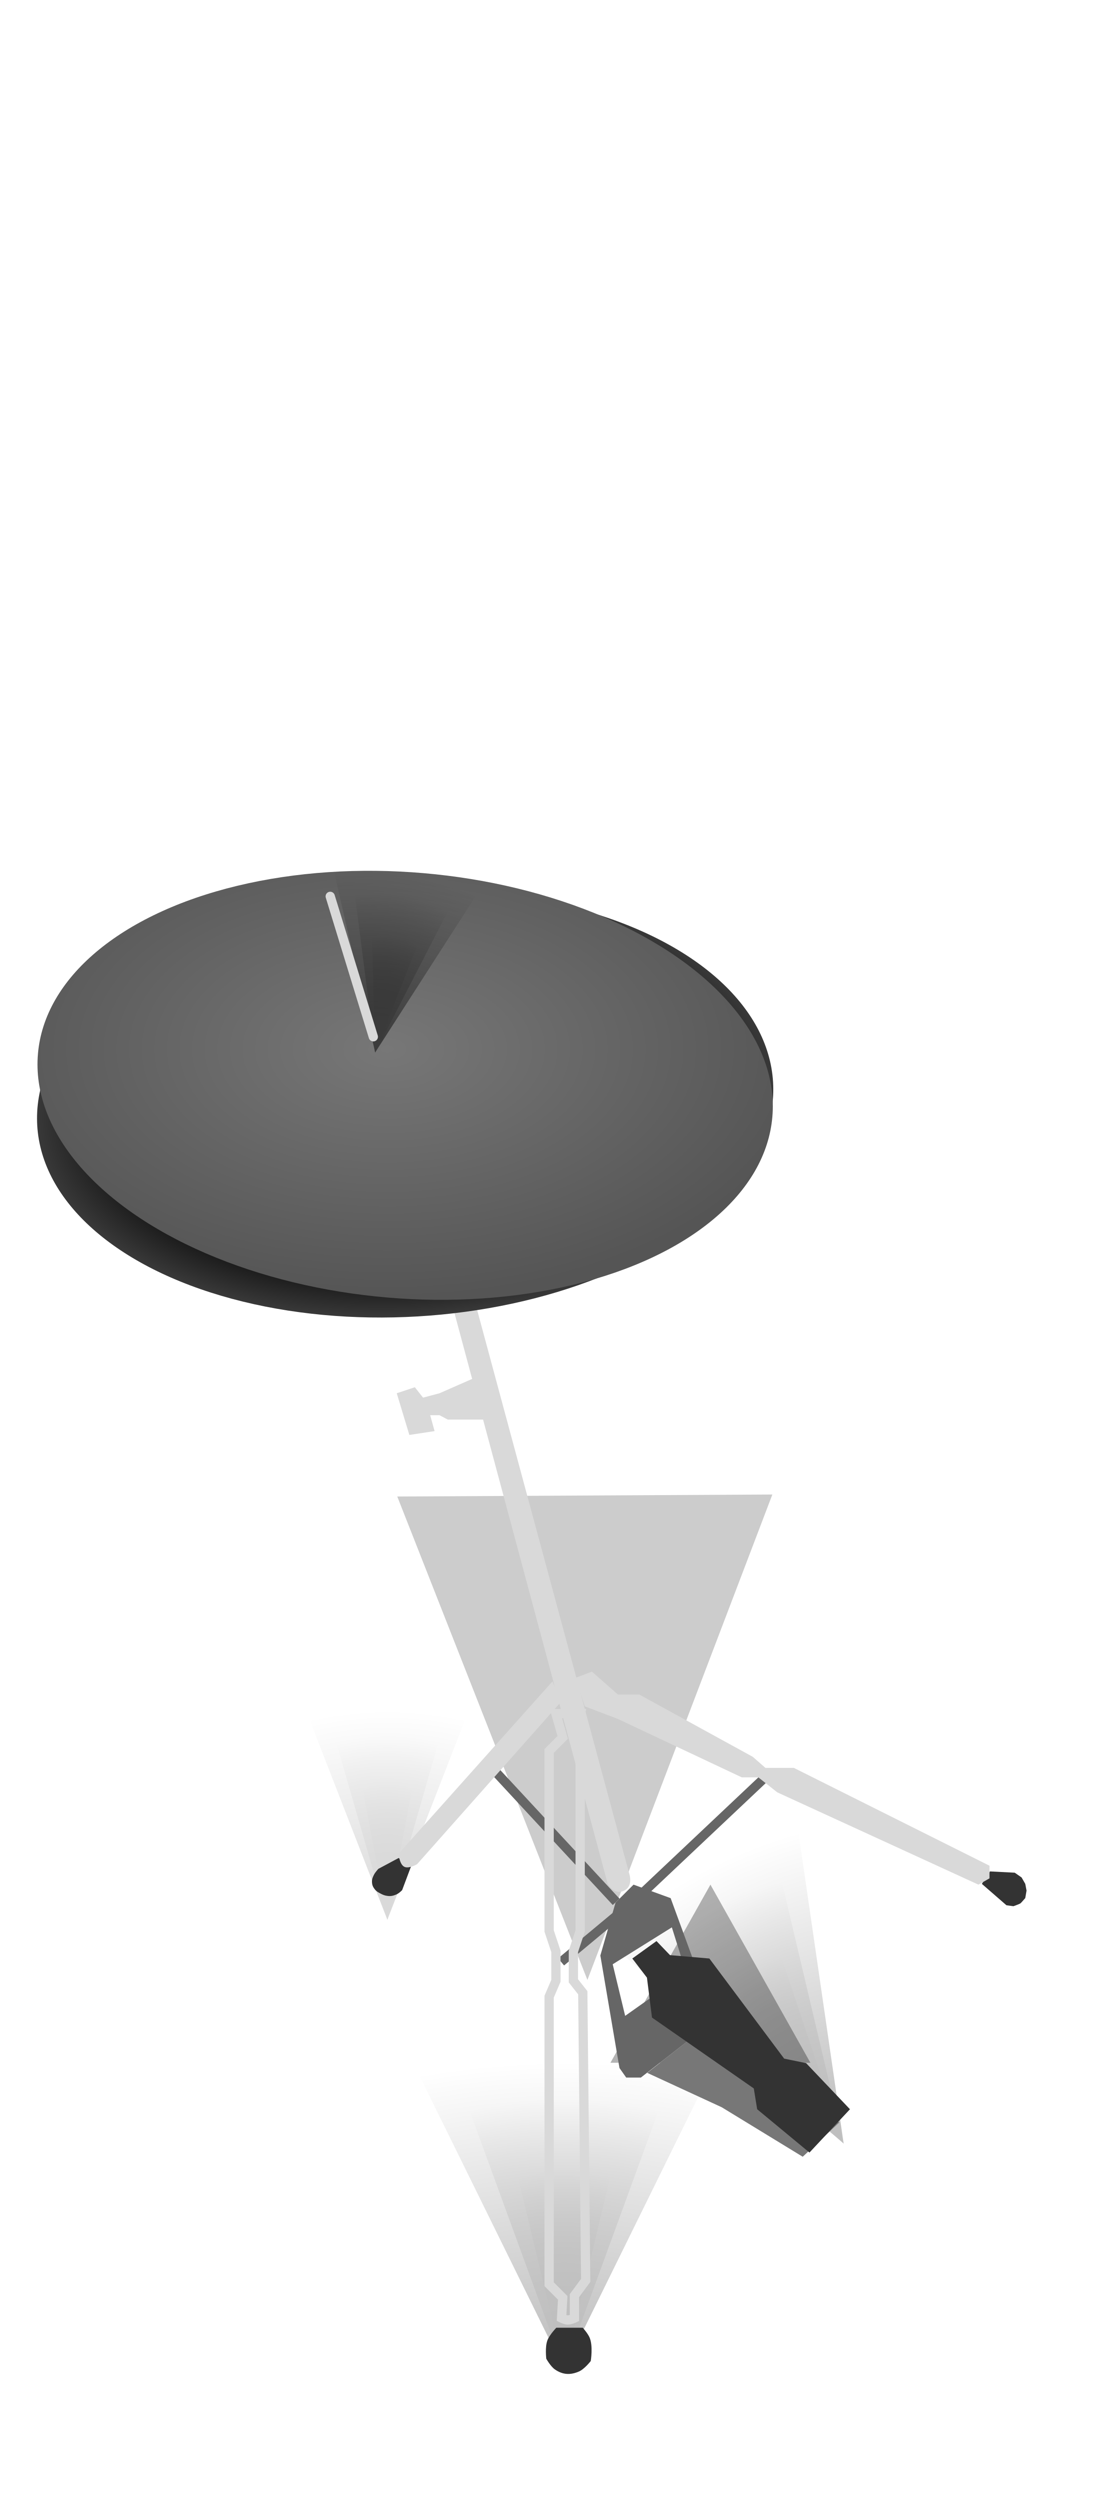 <svg width="120" height="270" viewBox="0 0 120 270" fill="none" xmlns="http://www.w3.org/2000/svg">
<g filter="url(#filter0_f_1370_146)">
<path d="M63.447 213.835L42.909 161.624L83.424 161.407L63.447 213.835Z" fill="black" fill-opacity="0.2"/>
</g>
<g filter="url(#filter1_f_1370_146)">
<path d="M76.734 203.542L87.532 222.776H65.935L76.734 203.542Z" fill="black" fill-opacity="0.3"/>
</g>
<g opacity="0.25">
<g filter="url(#filter2_f_1370_146)">
<path d="M60.926 255.892L43.986 221.49H77.867L60.926 255.892Z" fill="url(#paint0_radial_1370_146)"/>
</g>
<g filter="url(#filter3_f_1370_146)">
<path d="M60.926 255.892L49.867 225.622H71.984L60.926 255.892Z" fill="url(#paint1_radial_1370_146)"/>
</g>
<g filter="url(#filter4_f_1370_146)">
<path d="M60.926 255.892L55.53 233.393H66.322L60.926 255.892Z" fill="url(#paint2_radial_1370_146)"/>
</g>
</g>
<g opacity="0.25">
<g filter="url(#filter5_f_1370_146)">
<path d="M91.122 231.501L63.193 207.615L85.838 195.133L91.122 231.501Z" fill="url(#paint3_radial_1370_146)"/>
</g>
<g filter="url(#filter6_f_1370_146)">
<path d="M91.122 231.502L69.119 209.067L83.9 200.919L91.122 231.502Z" fill="url(#paint4_radial_1370_146)"/>
</g>
<g filter="url(#filter7_f_1370_146)">
<path d="M91.122 231.501L76.655 213.786L83.868 209.81L91.122 231.501Z" fill="url(#paint5_radial_1370_146)"/>
</g>
</g>
<g opacity="0.15">
<g filter="url(#filter8_f_1370_146)">
<path d="M41.839 207.334L32.7 183.828H50.978L41.839 207.334Z" fill="url(#paint6_radial_1370_146)"/>
</g>
<g filter="url(#filter9_f_1370_146)">
<path d="M41.839 207.334L35.873 186.652H47.805L41.839 207.334Z" fill="url(#paint7_radial_1370_146)"/>
</g>
<g filter="url(#filter10_f_1370_146)">
<path d="M41.839 207.334L38.928 191.961H44.75L41.839 207.334Z" fill="url(#paint8_radial_1370_146)"/>
</g>
</g>
<line x1="53.305" y1="191.113" x2="66.551" y2="205.4" stroke="#666666"/>
<line x1="68.418" y1="205.376" x2="82.935" y2="191.676" stroke="#666666"/>
<line x1="60.606" y1="211.885" x2="68.441" y2="205.356" stroke="#666666"/>
<path d="M40.868 201.834L43.061 200.662L44.383 201.609L43.437 204.132C43.437 204.132 43.12 204.471 42.812 204.601C42.492 204.737 42.235 204.803 41.89 204.763C41.558 204.725 41.373 204.65 41.079 204.492C40.82 204.354 40.658 204.273 40.478 204.042C40.267 203.771 40.181 203.559 40.177 203.216C40.174 202.932 40.25 202.771 40.37 202.516L40.373 202.51C40.512 202.213 40.868 201.834 40.868 201.834Z" fill="#333333"/>
<path d="M43.057 200.196L59.672 181.59L60.639 183.752L45.049 201.334C45.049 201.334 44.178 201.847 43.683 201.619C43.132 201.365 43.057 200.196 43.057 200.196Z" fill="#D9D9D9"/>
<path d="M59.128 252.751C59.36 252.145 60.089 251.396 60.089 251.396H62.946C62.946 251.396 63.455 251.968 63.66 252.406C64.088 253.322 63.807 254.992 63.807 254.992C63.807 254.992 63.14 255.86 62.527 256.125C61.596 256.526 60.776 256.478 59.941 255.903C59.462 255.573 59.005 254.746 59.005 254.746C59.005 254.746 58.849 253.48 59.128 252.751Z" fill="#333333"/>
<path d="M60.779 187.639L60.045 185.071H62.663L61.931 187.639L62.663 189.106V208.548L61.931 210.748V213.928L62.948 215.218L63.26 246.283L62.047 247.925V250.352C62.047 250.352 61.605 250.567 61.305 250.556C61.039 250.547 60.656 250.352 60.656 250.352L60.779 248.165L59.312 246.697V215.639L60.045 213.928V210.748L59.312 208.548V189.106L60.779 187.639Z" stroke="#D9D9D9"/>
<path d="M109.603 202.251L106.931 202.113L106.051 203.458L108.706 205.768L109.465 205.871C109.689 205.791 110.154 205.616 110.223 205.561C110.292 205.506 110.597 205.159 110.74 204.992L110.878 204.182L110.74 203.458L110.344 202.768L109.603 202.251Z" fill="#333333"/>
<path d="M62.141 181.218L63.93 180.536L66.742 183.007H69.043L81.313 189.739L82.676 190.931H85.744L106.876 201.497V202.861L105.683 203.543L83.954 193.573L81.909 191.954H80.12L66.742 185.648L63.163 184.285L62.141 181.218Z" fill="#D9D9D9"/>
<path fill-rule="evenodd" clip-rule="evenodd" d="M68.428 203.542L72.437 205L77.236 218.121L69.218 224.378H67.638L66.909 223.345L64.844 211.196L66.484 205.486L68.428 203.542ZM67.524 217.714L66.179 212.141L72.568 208.154L74.106 213.054L67.524 217.714Z" fill="#666666"/>
<path d="M77.956 227.584L69.908 223.869L76.315 218.837L90.651 229.224L86.703 232.929L77.956 227.584Z" fill="#777777"/>
<g filter="url(#filter11_d_1370_146)">
<path d="M70.909 210.636L68.297 212.519L69.876 214.585L70.423 218.897L81.418 226.551L81.782 228.799L87.431 233.476L91.805 228.799L87.067 223.818L84.698 223.332L76.619 212.519L72.367 212.155L70.909 210.636Z" fill="#333333"/>
</g>
<path d="M51.382 148.754L47.472 150.472L45.695 150.946L44.807 149.82L42.852 150.472L44.214 154.974L46.939 154.559L46.465 152.841H47.472L48.361 153.315H52.448L51.382 148.754Z" fill="#D9D9D9"/>
<path d="M48.211 138.548L65.623 203.394C65.623 203.394 66.244 204.692 67.348 204.216C68.451 203.739 67.974 202.393 67.974 202.393L50.566 137.878L48.211 138.548Z" fill="#D9D9D9"/>
<ellipse cx="43.761" cy="119.214" rx="39.808" ry="23" transform="rotate(-3.384 43.761 119.214)" fill="url(#paint9_radial_1370_146)"/>
<ellipse cx="43.761" cy="117.214" rx="39.808" ry="23" transform="rotate(4.906 43.761 117.214)" fill="url(#paint10_radial_1370_146)"/>
<g opacity="0.5">
<g filter="url(#filter12_f_1370_146)">
<path d="M40.52 113.67L35.666 92.299L52.37 95.236L40.52 113.67Z" fill="url(#paint11_radial_1370_146)"/>
</g>
<g filter="url(#filter13_f_1370_146)">
<path d="M40.519 113.67L38.146 95.199L49.05 97.116L40.519 113.67Z" fill="url(#paint12_radial_1370_146)"/>
</g>
<g filter="url(#filter14_f_1370_146)">
<path d="M40.519 113.67L40.147 100.186L45.468 101.121L40.519 113.67Z" fill="url(#paint13_radial_1370_146)"/>
</g>
</g>
<path d="M40.322 111.974L35.667 96.807" stroke="#D9D9D9" stroke-linecap="round"/>
<defs>
<filter id="filter0_f_1370_146" x="18.909" y="137.407" width="88.514" height="100.428" filterUnits="userSpaceOnUse" color-interpolation-filters="sRGB">
<feFlood flood-opacity="0" result="BackgroundImageFix"/>
<feBlend mode="normal" in="SourceGraphic" in2="BackgroundImageFix" result="shape"/>
<feGaussianBlur stdDeviation="12" result="effect1_foregroundBlur_1370_146"/>
</filter>
<filter id="filter1_f_1370_146" x="61.935" y="199.542" width="29.598" height="27.234" filterUnits="userSpaceOnUse" color-interpolation-filters="sRGB">
<feFlood flood-opacity="0" result="BackgroundImageFix"/>
<feBlend mode="normal" in="SourceGraphic" in2="BackgroundImageFix" result="shape"/>
<feGaussianBlur stdDeviation="2" result="effect1_foregroundBlur_1370_146"/>
</filter>
<filter id="filter2_f_1370_146" x="35.986" y="213.49" width="49.882" height="50.401" filterUnits="userSpaceOnUse" color-interpolation-filters="sRGB">
<feFlood flood-opacity="0" result="BackgroundImageFix"/>
<feBlend mode="normal" in="SourceGraphic" in2="BackgroundImageFix" result="shape"/>
<feGaussianBlur stdDeviation="4" result="effect1_foregroundBlur_1370_146"/>
</filter>
<filter id="filter3_f_1370_146" x="45.867" y="221.622" width="30.117" height="38.27" filterUnits="userSpaceOnUse" color-interpolation-filters="sRGB">
<feFlood flood-opacity="0" result="BackgroundImageFix"/>
<feBlend mode="normal" in="SourceGraphic" in2="BackgroundImageFix" result="shape"/>
<feGaussianBlur stdDeviation="2" result="effect1_foregroundBlur_1370_146"/>
</filter>
<filter id="filter4_f_1370_146" x="54.53" y="232.393" width="12.792" height="24.499" filterUnits="userSpaceOnUse" color-interpolation-filters="sRGB">
<feFlood flood-opacity="0" result="BackgroundImageFix"/>
<feBlend mode="normal" in="SourceGraphic" in2="BackgroundImageFix" result="shape"/>
<feGaussianBlur stdDeviation="0.5" result="effect1_foregroundBlur_1370_146"/>
</filter>
<filter id="filter5_f_1370_146" x="55.193" y="187.133" width="43.929" height="52.369" filterUnits="userSpaceOnUse" color-interpolation-filters="sRGB">
<feFlood flood-opacity="0" result="BackgroundImageFix"/>
<feBlend mode="normal" in="SourceGraphic" in2="BackgroundImageFix" result="shape"/>
<feGaussianBlur stdDeviation="4" result="effect1_foregroundBlur_1370_146"/>
</filter>
<filter id="filter6_f_1370_146" x="67.119" y="198.919" width="26.003" height="34.583" filterUnits="userSpaceOnUse" color-interpolation-filters="sRGB">
<feFlood flood-opacity="0" result="BackgroundImageFix"/>
<feBlend mode="normal" in="SourceGraphic" in2="BackgroundImageFix" result="shape"/>
<feGaussianBlur stdDeviation="1" result="effect1_foregroundBlur_1370_146"/>
</filter>
<filter id="filter7_f_1370_146" x="72.655" y="205.81" width="22.468" height="29.692" filterUnits="userSpaceOnUse" color-interpolation-filters="sRGB">
<feFlood flood-opacity="0" result="BackgroundImageFix"/>
<feBlend mode="normal" in="SourceGraphic" in2="BackgroundImageFix" result="shape"/>
<feGaussianBlur stdDeviation="2" result="effect1_foregroundBlur_1370_146"/>
</filter>
<filter id="filter8_f_1370_146" x="28.7" y="179.828" width="26.279" height="31.505" filterUnits="userSpaceOnUse" color-interpolation-filters="sRGB">
<feFlood flood-opacity="0" result="BackgroundImageFix"/>
<feBlend mode="normal" in="SourceGraphic" in2="BackgroundImageFix" result="shape"/>
<feGaussianBlur stdDeviation="2" result="effect1_foregroundBlur_1370_146"/>
</filter>
<filter id="filter9_f_1370_146" x="33.873" y="184.652" width="15.932" height="24.682" filterUnits="userSpaceOnUse" color-interpolation-filters="sRGB">
<feFlood flood-opacity="0" result="BackgroundImageFix"/>
<feBlend mode="normal" in="SourceGraphic" in2="BackgroundImageFix" result="shape"/>
<feGaussianBlur stdDeviation="1" result="effect1_foregroundBlur_1370_146"/>
</filter>
<filter id="filter10_f_1370_146" x="37.928" y="190.961" width="7.822" height="17.373" filterUnits="userSpaceOnUse" color-interpolation-filters="sRGB">
<feFlood flood-opacity="0" result="BackgroundImageFix"/>
<feBlend mode="normal" in="SourceGraphic" in2="BackgroundImageFix" result="shape"/>
<feGaussianBlur stdDeviation="0.5" result="effect1_foregroundBlur_1370_146"/>
</filter>
<filter id="filter11_d_1370_146" x="65.297" y="206.636" width="29.508" height="28.84" filterUnits="userSpaceOnUse" color-interpolation-filters="sRGB">
<feFlood flood-opacity="0" result="BackgroundImageFix"/>
<feColorMatrix in="SourceAlpha" type="matrix" values="0 0 0 0 0 0 0 0 0 0 0 0 0 0 0 0 0 0 127 0" result="hardAlpha"/>
<feOffset dy="-1"/>
<feGaussianBlur stdDeviation="1.5"/>
<feComposite in2="hardAlpha" operator="out"/>
<feColorMatrix type="matrix" values="0 0 0 0 0 0 0 0 0 0 0 0 0 0 0 0 0 0 0.25 0"/>
<feBlend mode="normal" in2="BackgroundImageFix" result="effect1_dropShadow_1370_146"/>
<feBlend mode="normal" in="SourceGraphic" in2="effect1_dropShadow_1370_146" result="shape"/>
</filter>
<filter id="filter12_f_1370_146" x="27.666" y="84.299" width="32.704" height="37.371" filterUnits="userSpaceOnUse" color-interpolation-filters="sRGB">
<feFlood flood-opacity="0" result="BackgroundImageFix"/>
<feBlend mode="normal" in="SourceGraphic" in2="BackgroundImageFix" result="shape"/>
<feGaussianBlur stdDeviation="4" result="effect1_foregroundBlur_1370_146"/>
</filter>
<filter id="filter13_f_1370_146" x="34.146" y="91.199" width="18.904" height="26.471" filterUnits="userSpaceOnUse" color-interpolation-filters="sRGB">
<feFlood flood-opacity="0" result="BackgroundImageFix"/>
<feBlend mode="normal" in="SourceGraphic" in2="BackgroundImageFix" result="shape"/>
<feGaussianBlur stdDeviation="2" result="effect1_foregroundBlur_1370_146"/>
</filter>
<filter id="filter14_f_1370_146" x="38.147" y="98.186" width="9.321" height="17.484" filterUnits="userSpaceOnUse" color-interpolation-filters="sRGB">
<feFlood flood-opacity="0" result="BackgroundImageFix"/>
<feBlend mode="normal" in="SourceGraphic" in2="BackgroundImageFix" result="shape"/>
<feGaussianBlur stdDeviation="1" result="effect1_foregroundBlur_1370_146"/>
</filter>
<radialGradient id="paint0_radial_1370_146" cx="0" cy="0" r="1" gradientUnits="userSpaceOnUse" gradientTransform="translate(60.926 253.675) rotate(-90) scale(43.652 74.465)">
<stop/>
<stop offset="0.708" stop-opacity="0"/>
</radialGradient>
<radialGradient id="paint1_radial_1370_146" cx="0" cy="0" r="1" gradientUnits="userSpaceOnUse" gradientTransform="translate(60.926 253.941) rotate(-90) scale(38.409 48.608)">
<stop/>
<stop offset="0.708" stop-opacity="0"/>
</radialGradient>
<radialGradient id="paint2_radial_1370_146" cx="0" cy="0" r="1" gradientUnits="userSpaceOnUse" gradientTransform="translate(60.926 254.442) rotate(-90) scale(28.549 23.719)">
<stop/>
<stop offset="0.708" stop-opacity="0"/>
</radialGradient>
<radialGradient id="paint3_radial_1370_146" cx="0" cy="0" r="1" gradientUnits="userSpaceOnUse" gradientTransform="translate(90.052 229.56) rotate(-118.865) scale(43.652 56.828)">
<stop/>
<stop offset="0.708" stop-opacity="0"/>
</radialGradient>
<radialGradient id="paint4_radial_1370_146" cx="0" cy="0" r="1" gradientUnits="userSpaceOnUse" gradientTransform="translate(90.181 229.794) rotate(-118.865) scale(38.409 37.096)">
<stop/>
<stop offset="0.708" stop-opacity="0"/>
</radialGradient>
<radialGradient id="paint5_radial_1370_146" cx="0" cy="0" r="1" gradientUnits="userSpaceOnUse" gradientTransform="translate(90.423 230.232) rotate(-118.865) scale(28.549 18.101)">
<stop/>
<stop offset="0.708" stop-opacity="0"/>
</radialGradient>
<radialGradient id="paint6_radial_1370_146" cx="0" cy="0" r="1" gradientUnits="userSpaceOnUse" gradientTransform="translate(41.839 205.819) rotate(-90) scale(29.826 40.172)">
<stop/>
<stop offset="0.708" stop-opacity="0"/>
</radialGradient>
<radialGradient id="paint7_radial_1370_146" cx="0" cy="0" r="1" gradientUnits="userSpaceOnUse" gradientTransform="translate(41.839 206.001) rotate(-90) scale(26.244 26.223)">
<stop/>
<stop offset="0.708" stop-opacity="0"/>
</radialGradient>
<radialGradient id="paint8_radial_1370_146" cx="0" cy="0" r="1" gradientUnits="userSpaceOnUse" gradientTransform="translate(41.839 206.343) rotate(-90) scale(19.506 12.796)">
<stop/>
<stop offset="0.708" stop-opacity="0"/>
</radialGradient>
<radialGradient id="paint9_radial_1370_146" cx="0" cy="0" r="1" gradientUnits="userSpaceOnUse" gradientTransform="translate(43.761 119.214) rotate(90) scale(23 39.808)">
<stop offset="0.714"/>
<stop offset="1" stop-color="#383838"/>
</radialGradient>
<radialGradient id="paint10_radial_1370_146" cx="0" cy="0" r="1" gradientUnits="userSpaceOnUse" gradientTransform="translate(41.514 113.488) rotate(85.195) scale(26.821 46.421)">
<stop stop-color="#777777"/>
<stop offset="1" stop-color="#555555"/>
</radialGradient>
<radialGradient id="paint11_radial_1370_146" cx="0" cy="0" r="1" gradientUnits="userSpaceOnUse" gradientTransform="translate(40.745 112.387) rotate(-80.029) scale(25.642 37.275)">
<stop/>
<stop offset="0.708" stop-opacity="0"/>
</radialGradient>
<radialGradient id="paint12_radial_1370_146" cx="0" cy="0" r="1" gradientUnits="userSpaceOnUse" gradientTransform="translate(40.718 112.541) rotate(-80.029) scale(22.562 24.332)">
<stop/>
<stop offset="0.708" stop-opacity="0"/>
</radialGradient>
<radialGradient id="paint13_radial_1370_146" cx="0" cy="0" r="1" gradientUnits="userSpaceOnUse" gradientTransform="translate(40.667 112.831) rotate(-80.029) scale(16.77 11.873)">
<stop/>
<stop offset="0.708" stop-opacity="0"/>
</radialGradient>
</defs>
</svg>
